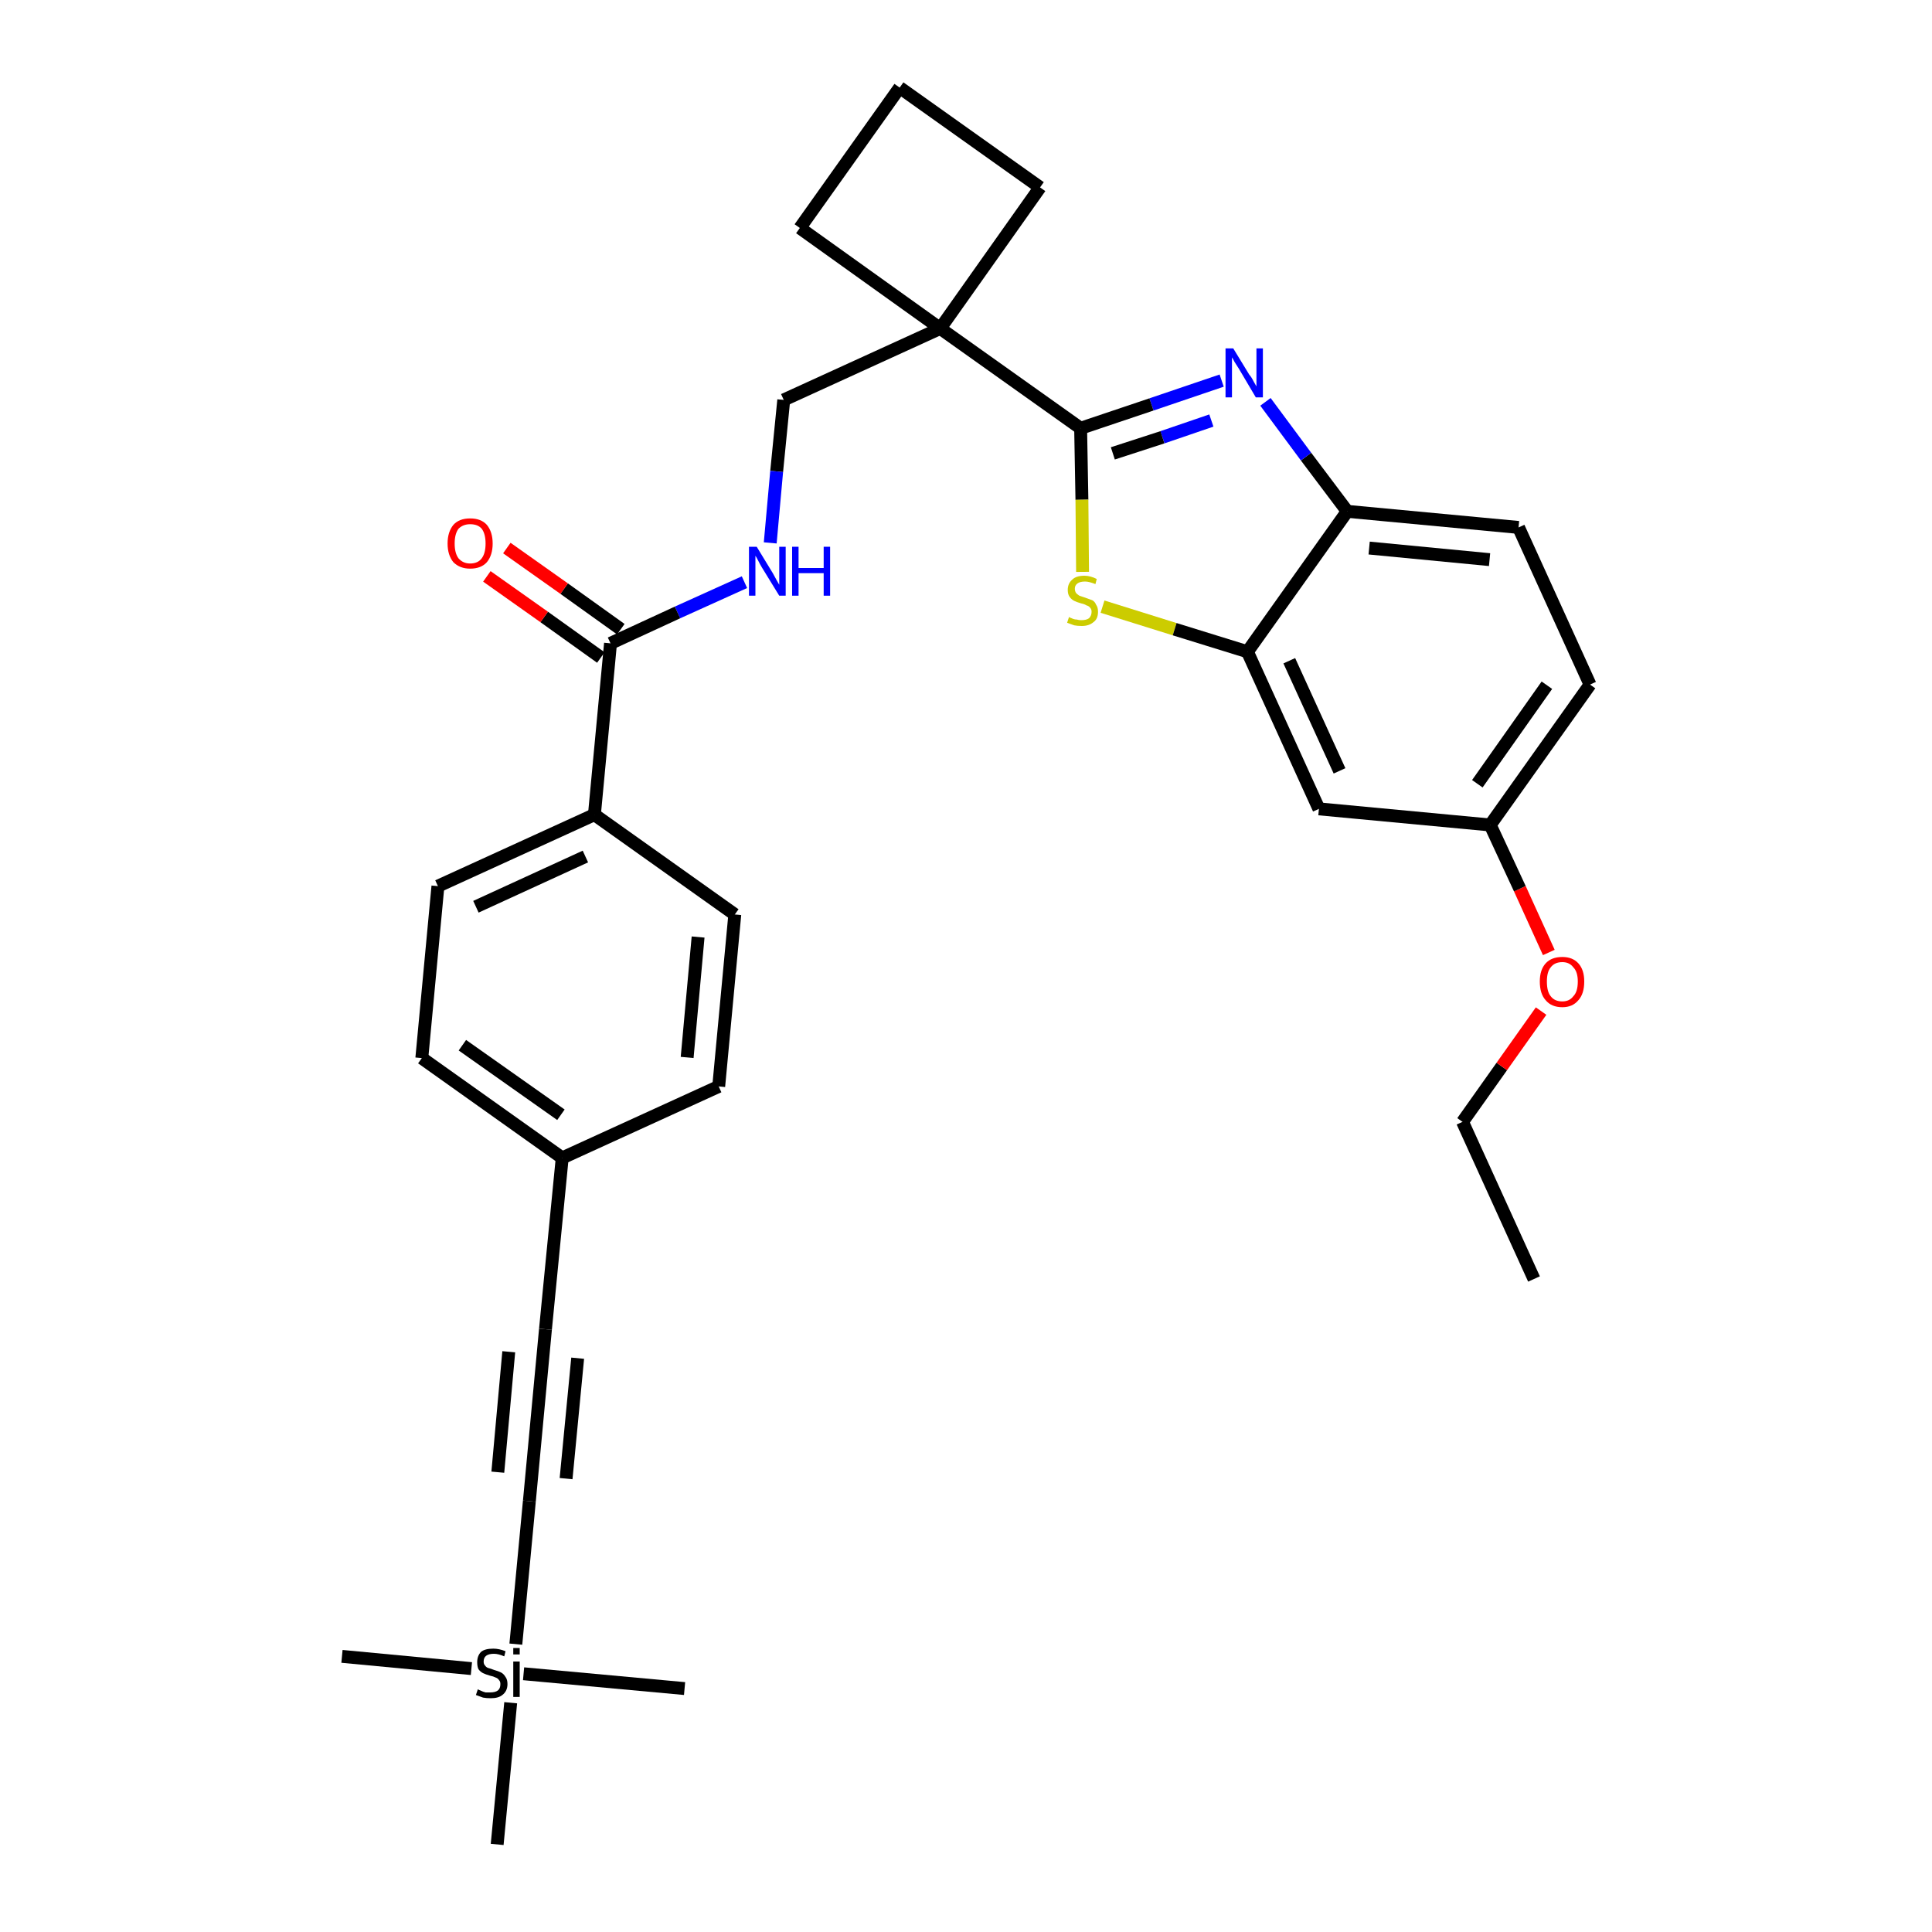 <?xml version='1.0' encoding='iso-8859-1'?>
<svg version='1.1' baseProfile='full'
              xmlns='http://www.w3.org/2000/svg'
                      xmlns:rdkit='http://www.rdkit.org/xml'
                      xmlns:xlink='http://www.w3.org/1999/xlink'
                  xml:space='preserve'
width='300px' height='300px' viewBox='0 0 300 300'>
<!-- END OF HEADER -->
<path class='bond-0 atom-0 atom-1' d='M 238.2,198.6 L 227.1,174.2' style='fill:none;fill-rule:evenodd;stroke:#000000;stroke-width:2.0px;stroke-linecap:butt;stroke-linejoin:miter;stroke-opacity:1' />
<path class='bond-1 atom-1 atom-2' d='M 227.1,174.2 L 233.2,165.6' style='fill:none;fill-rule:evenodd;stroke:#000000;stroke-width:2.0px;stroke-linecap:butt;stroke-linejoin:miter;stroke-opacity:1' />
<path class='bond-1 atom-1 atom-2' d='M 233.2,165.6 L 239.3,157.0' style='fill:none;fill-rule:evenodd;stroke:#FF0000;stroke-width:2.0px;stroke-linecap:butt;stroke-linejoin:miter;stroke-opacity:1' />
<path class='bond-2 atom-2 atom-3' d='M 240.5,147.9 L 236.0,138.0' style='fill:none;fill-rule:evenodd;stroke:#FF0000;stroke-width:2.0px;stroke-linecap:butt;stroke-linejoin:miter;stroke-opacity:1' />
<path class='bond-2 atom-2 atom-3' d='M 236.0,138.0 L 231.4,128.1' style='fill:none;fill-rule:evenodd;stroke:#000000;stroke-width:2.0px;stroke-linecap:butt;stroke-linejoin:miter;stroke-opacity:1' />
<path class='bond-3 atom-3 atom-4' d='M 231.4,128.1 L 246.9,106.3' style='fill:none;fill-rule:evenodd;stroke:#000000;stroke-width:2.0px;stroke-linecap:butt;stroke-linejoin:miter;stroke-opacity:1' />
<path class='bond-3 atom-3 atom-4' d='M 229.4,121.7 L 240.2,106.4' style='fill:none;fill-rule:evenodd;stroke:#000000;stroke-width:2.0px;stroke-linecap:butt;stroke-linejoin:miter;stroke-opacity:1' />
<path class='bond-31 atom-31 atom-3' d='M 204.8,125.6 L 231.4,128.1' style='fill:none;fill-rule:evenodd;stroke:#000000;stroke-width:2.0px;stroke-linecap:butt;stroke-linejoin:miter;stroke-opacity:1' />
<path class='bond-4 atom-4 atom-5' d='M 246.9,106.3 L 235.8,81.9' style='fill:none;fill-rule:evenodd;stroke:#000000;stroke-width:2.0px;stroke-linecap:butt;stroke-linejoin:miter;stroke-opacity:1' />
<path class='bond-5 atom-5 atom-6' d='M 235.8,81.9 L 209.2,79.4' style='fill:none;fill-rule:evenodd;stroke:#000000;stroke-width:2.0px;stroke-linecap:butt;stroke-linejoin:miter;stroke-opacity:1' />
<path class='bond-5 atom-5 atom-6' d='M 231.3,86.9 L 212.6,85.1' style='fill:none;fill-rule:evenodd;stroke:#000000;stroke-width:2.0px;stroke-linecap:butt;stroke-linejoin:miter;stroke-opacity:1' />
<path class='bond-6 atom-6 atom-7' d='M 209.2,79.4 L 202.8,70.9' style='fill:none;fill-rule:evenodd;stroke:#000000;stroke-width:2.0px;stroke-linecap:butt;stroke-linejoin:miter;stroke-opacity:1' />
<path class='bond-6 atom-6 atom-7' d='M 202.8,70.9 L 196.5,62.4' style='fill:none;fill-rule:evenodd;stroke:#0000FF;stroke-width:2.0px;stroke-linecap:butt;stroke-linejoin:miter;stroke-opacity:1' />
<path class='bond-32 atom-30 atom-6' d='M 193.7,101.2 L 209.2,79.4' style='fill:none;fill-rule:evenodd;stroke:#000000;stroke-width:2.0px;stroke-linecap:butt;stroke-linejoin:miter;stroke-opacity:1' />
<path class='bond-7 atom-7 atom-8' d='M 189.7,59.1 L 178.8,62.8' style='fill:none;fill-rule:evenodd;stroke:#0000FF;stroke-width:2.0px;stroke-linecap:butt;stroke-linejoin:miter;stroke-opacity:1' />
<path class='bond-7 atom-7 atom-8' d='M 178.8,62.8 L 167.8,66.5' style='fill:none;fill-rule:evenodd;stroke:#000000;stroke-width:2.0px;stroke-linecap:butt;stroke-linejoin:miter;stroke-opacity:1' />
<path class='bond-7 atom-7 atom-8' d='M 188.1,65.3 L 180.5,67.9' style='fill:none;fill-rule:evenodd;stroke:#0000FF;stroke-width:2.0px;stroke-linecap:butt;stroke-linejoin:miter;stroke-opacity:1' />
<path class='bond-7 atom-7 atom-8' d='M 180.5,67.9 L 172.8,70.4' style='fill:none;fill-rule:evenodd;stroke:#000000;stroke-width:2.0px;stroke-linecap:butt;stroke-linejoin:miter;stroke-opacity:1' />
<path class='bond-8 atom-8 atom-9' d='M 167.8,66.5 L 146.0,51.0' style='fill:none;fill-rule:evenodd;stroke:#000000;stroke-width:2.0px;stroke-linecap:butt;stroke-linejoin:miter;stroke-opacity:1' />
<path class='bond-28 atom-8 atom-29' d='M 167.8,66.5 L 168.0,77.6' style='fill:none;fill-rule:evenodd;stroke:#000000;stroke-width:2.0px;stroke-linecap:butt;stroke-linejoin:miter;stroke-opacity:1' />
<path class='bond-28 atom-8 atom-29' d='M 168.0,77.6 L 168.1,88.8' style='fill:none;fill-rule:evenodd;stroke:#CCCC00;stroke-width:2.0px;stroke-linecap:butt;stroke-linejoin:miter;stroke-opacity:1' />
<path class='bond-9 atom-9 atom-10' d='M 146.0,51.0 L 121.7,62.1' style='fill:none;fill-rule:evenodd;stroke:#000000;stroke-width:2.0px;stroke-linecap:butt;stroke-linejoin:miter;stroke-opacity:1' />
<path class='bond-25 atom-9 atom-26' d='M 146.0,51.0 L 161.5,29.1' style='fill:none;fill-rule:evenodd;stroke:#000000;stroke-width:2.0px;stroke-linecap:butt;stroke-linejoin:miter;stroke-opacity:1' />
<path class='bond-33 atom-28 atom-9' d='M 124.2,35.4 L 146.0,51.0' style='fill:none;fill-rule:evenodd;stroke:#000000;stroke-width:2.0px;stroke-linecap:butt;stroke-linejoin:miter;stroke-opacity:1' />
<path class='bond-10 atom-10 atom-11' d='M 121.7,62.1 L 120.6,73.2' style='fill:none;fill-rule:evenodd;stroke:#000000;stroke-width:2.0px;stroke-linecap:butt;stroke-linejoin:miter;stroke-opacity:1' />
<path class='bond-10 atom-10 atom-11' d='M 120.6,73.2 L 119.6,84.3' style='fill:none;fill-rule:evenodd;stroke:#0000FF;stroke-width:2.0px;stroke-linecap:butt;stroke-linejoin:miter;stroke-opacity:1' />
<path class='bond-11 atom-11 atom-12' d='M 115.6,90.4 L 105.2,95.1' style='fill:none;fill-rule:evenodd;stroke:#0000FF;stroke-width:2.0px;stroke-linecap:butt;stroke-linejoin:miter;stroke-opacity:1' />
<path class='bond-11 atom-11 atom-12' d='M 105.2,95.1 L 94.8,99.9' style='fill:none;fill-rule:evenodd;stroke:#000000;stroke-width:2.0px;stroke-linecap:butt;stroke-linejoin:miter;stroke-opacity:1' />
<path class='bond-12 atom-12 atom-13' d='M 96.4,97.7 L 87.6,91.4' style='fill:none;fill-rule:evenodd;stroke:#000000;stroke-width:2.0px;stroke-linecap:butt;stroke-linejoin:miter;stroke-opacity:1' />
<path class='bond-12 atom-12 atom-13' d='M 87.6,91.4 L 78.7,85.1' style='fill:none;fill-rule:evenodd;stroke:#FF0000;stroke-width:2.0px;stroke-linecap:butt;stroke-linejoin:miter;stroke-opacity:1' />
<path class='bond-12 atom-12 atom-13' d='M 93.3,102.1 L 84.5,95.8' style='fill:none;fill-rule:evenodd;stroke:#000000;stroke-width:2.0px;stroke-linecap:butt;stroke-linejoin:miter;stroke-opacity:1' />
<path class='bond-12 atom-12 atom-13' d='M 84.5,95.8 L 75.6,89.5' style='fill:none;fill-rule:evenodd;stroke:#FF0000;stroke-width:2.0px;stroke-linecap:butt;stroke-linejoin:miter;stroke-opacity:1' />
<path class='bond-13 atom-12 atom-14' d='M 94.8,99.9 L 92.3,126.5' style='fill:none;fill-rule:evenodd;stroke:#000000;stroke-width:2.0px;stroke-linecap:butt;stroke-linejoin:miter;stroke-opacity:1' />
<path class='bond-14 atom-14 atom-15' d='M 92.3,126.5 L 68.0,137.6' style='fill:none;fill-rule:evenodd;stroke:#000000;stroke-width:2.0px;stroke-linecap:butt;stroke-linejoin:miter;stroke-opacity:1' />
<path class='bond-14 atom-14 atom-15' d='M 90.9,133.0 L 73.9,140.8' style='fill:none;fill-rule:evenodd;stroke:#000000;stroke-width:2.0px;stroke-linecap:butt;stroke-linejoin:miter;stroke-opacity:1' />
<path class='bond-34 atom-25 atom-14' d='M 114.1,142.0 L 92.3,126.5' style='fill:none;fill-rule:evenodd;stroke:#000000;stroke-width:2.0px;stroke-linecap:butt;stroke-linejoin:miter;stroke-opacity:1' />
<path class='bond-15 atom-15 atom-16' d='M 68.0,137.6 L 65.5,164.3' style='fill:none;fill-rule:evenodd;stroke:#000000;stroke-width:2.0px;stroke-linecap:butt;stroke-linejoin:miter;stroke-opacity:1' />
<path class='bond-16 atom-16 atom-17' d='M 65.5,164.3 L 87.3,179.8' style='fill:none;fill-rule:evenodd;stroke:#000000;stroke-width:2.0px;stroke-linecap:butt;stroke-linejoin:miter;stroke-opacity:1' />
<path class='bond-16 atom-16 atom-17' d='M 71.8,162.3 L 87.1,173.1' style='fill:none;fill-rule:evenodd;stroke:#000000;stroke-width:2.0px;stroke-linecap:butt;stroke-linejoin:miter;stroke-opacity:1' />
<path class='bond-17 atom-17 atom-18' d='M 87.3,179.8 L 84.7,206.4' style='fill:none;fill-rule:evenodd;stroke:#000000;stroke-width:2.0px;stroke-linecap:butt;stroke-linejoin:miter;stroke-opacity:1' />
<path class='bond-23 atom-17 atom-24' d='M 87.3,179.8 L 111.6,168.7' style='fill:none;fill-rule:evenodd;stroke:#000000;stroke-width:2.0px;stroke-linecap:butt;stroke-linejoin:miter;stroke-opacity:1' />
<path class='bond-18 atom-18 atom-19' d='M 84.7,206.4 L 82.2,233.1' style='fill:none;fill-rule:evenodd;stroke:#000000;stroke-width:2.0px;stroke-linecap:butt;stroke-linejoin:miter;stroke-opacity:1' />
<path class='bond-18 atom-18 atom-19' d='M 79.0,209.9 L 77.3,228.6' style='fill:none;fill-rule:evenodd;stroke:#000000;stroke-width:2.0px;stroke-linecap:butt;stroke-linejoin:miter;stroke-opacity:1' />
<path class='bond-18 atom-18 atom-19' d='M 89.7,210.9 L 87.9,229.6' style='fill:none;fill-rule:evenodd;stroke:#000000;stroke-width:2.0px;stroke-linecap:butt;stroke-linejoin:miter;stroke-opacity:1' />
<path class='bond-19 atom-19 atom-20' d='M 82.2,233.1 L 80.1,255.3' style='fill:none;fill-rule:evenodd;stroke:#000000;stroke-width:2.0px;stroke-linecap:butt;stroke-linejoin:miter;stroke-opacity:1' />
<path class='bond-20 atom-20 atom-21' d='M 73.2,259.1 L 53.1,257.2' style='fill:none;fill-rule:evenodd;stroke:#000000;stroke-width:2.0px;stroke-linecap:butt;stroke-linejoin:miter;stroke-opacity:1' />
<path class='bond-21 atom-20 atom-22' d='M 81.3,259.9 L 106.3,262.2' style='fill:none;fill-rule:evenodd;stroke:#000000;stroke-width:2.0px;stroke-linecap:butt;stroke-linejoin:miter;stroke-opacity:1' />
<path class='bond-22 atom-20 atom-23' d='M 79.3,264.4 L 77.2,286.4' style='fill:none;fill-rule:evenodd;stroke:#000000;stroke-width:2.0px;stroke-linecap:butt;stroke-linejoin:miter;stroke-opacity:1' />
<path class='bond-24 atom-24 atom-25' d='M 111.6,168.7 L 114.1,142.0' style='fill:none;fill-rule:evenodd;stroke:#000000;stroke-width:2.0px;stroke-linecap:butt;stroke-linejoin:miter;stroke-opacity:1' />
<path class='bond-24 atom-24 atom-25' d='M 106.7,164.2 L 108.4,145.5' style='fill:none;fill-rule:evenodd;stroke:#000000;stroke-width:2.0px;stroke-linecap:butt;stroke-linejoin:miter;stroke-opacity:1' />
<path class='bond-26 atom-26 atom-27' d='M 161.5,29.1 L 139.7,13.6' style='fill:none;fill-rule:evenodd;stroke:#000000;stroke-width:2.0px;stroke-linecap:butt;stroke-linejoin:miter;stroke-opacity:1' />
<path class='bond-27 atom-27 atom-28' d='M 139.7,13.6 L 124.2,35.4' style='fill:none;fill-rule:evenodd;stroke:#000000;stroke-width:2.0px;stroke-linecap:butt;stroke-linejoin:miter;stroke-opacity:1' />
<path class='bond-29 atom-29 atom-30' d='M 171.2,94.2 L 182.4,97.7' style='fill:none;fill-rule:evenodd;stroke:#CCCC00;stroke-width:2.0px;stroke-linecap:butt;stroke-linejoin:miter;stroke-opacity:1' />
<path class='bond-29 atom-29 atom-30' d='M 182.4,97.7 L 193.7,101.2' style='fill:none;fill-rule:evenodd;stroke:#000000;stroke-width:2.0px;stroke-linecap:butt;stroke-linejoin:miter;stroke-opacity:1' />
<path class='bond-30 atom-30 atom-31' d='M 193.7,101.2 L 204.8,125.6' style='fill:none;fill-rule:evenodd;stroke:#000000;stroke-width:2.0px;stroke-linecap:butt;stroke-linejoin:miter;stroke-opacity:1' />
<path class='bond-30 atom-30 atom-31' d='M 200.2,102.6 L 208.0,119.7' style='fill:none;fill-rule:evenodd;stroke:#000000;stroke-width:2.0px;stroke-linecap:butt;stroke-linejoin:miter;stroke-opacity:1' />
<path  class='atom-2' d='M 239.1 152.4
Q 239.1 150.6, 240.0 149.6
Q 240.9 148.6, 242.6 148.6
Q 244.2 148.6, 245.1 149.6
Q 246.0 150.6, 246.0 152.4
Q 246.0 154.3, 245.1 155.3
Q 244.2 156.4, 242.6 156.4
Q 240.9 156.4, 240.0 155.3
Q 239.1 154.3, 239.1 152.4
M 242.6 155.5
Q 243.7 155.5, 244.3 154.7
Q 245.0 154.0, 245.0 152.4
Q 245.0 150.9, 244.3 150.2
Q 243.7 149.4, 242.6 149.4
Q 241.4 149.4, 240.8 150.2
Q 240.2 150.9, 240.2 152.4
Q 240.2 154.0, 240.8 154.7
Q 241.4 155.5, 242.6 155.5
' fill='#FF0000'/>
<path  class='atom-7' d='M 191.5 54.1
L 194.0 58.2
Q 194.3 58.5, 194.7 59.3
Q 195.1 60.0, 195.1 60.0
L 195.1 54.1
L 196.1 54.1
L 196.1 61.7
L 195.0 61.7
L 192.4 57.3
Q 192.1 56.8, 191.7 56.2
Q 191.4 55.6, 191.3 55.5
L 191.3 61.7
L 190.3 61.7
L 190.3 54.1
L 191.5 54.1
' fill='#0000FF'/>
<path  class='atom-11' d='M 117.5 84.9
L 120.0 89.0
Q 120.2 89.4, 120.6 90.1
Q 121.0 90.8, 121.0 90.8
L 121.0 84.9
L 122.0 84.9
L 122.0 92.5
L 121.0 92.5
L 118.3 88.1
Q 118.0 87.6, 117.7 87.0
Q 117.4 86.4, 117.3 86.3
L 117.3 92.5
L 116.3 92.5
L 116.3 84.9
L 117.5 84.9
' fill='#0000FF'/>
<path  class='atom-11' d='M 123.0 84.9
L 124.0 84.9
L 124.0 88.2
L 127.9 88.2
L 127.9 84.9
L 128.9 84.9
L 128.9 92.5
L 127.9 92.5
L 127.9 89.0
L 124.0 89.0
L 124.0 92.5
L 123.0 92.5
L 123.0 84.9
' fill='#0000FF'/>
<path  class='atom-13' d='M 69.5 84.4
Q 69.5 82.6, 70.4 81.5
Q 71.3 80.5, 73.0 80.5
Q 74.7 80.5, 75.6 81.5
Q 76.5 82.6, 76.5 84.4
Q 76.5 86.2, 75.6 87.3
Q 74.7 88.3, 73.0 88.3
Q 71.4 88.3, 70.4 87.3
Q 69.5 86.2, 69.5 84.4
M 73.0 87.5
Q 74.2 87.5, 74.8 86.7
Q 75.4 85.9, 75.4 84.4
Q 75.4 82.9, 74.8 82.1
Q 74.2 81.4, 73.0 81.4
Q 71.9 81.4, 71.2 82.1
Q 70.6 82.9, 70.6 84.4
Q 70.6 85.9, 71.2 86.7
Q 71.9 87.5, 73.0 87.5
' fill='#FF0000'/>
<path  class='atom-20' d='M 74.2 262.3
Q 74.3 262.4, 74.6 262.5
Q 75.0 262.7, 75.4 262.8
Q 75.8 262.8, 76.1 262.8
Q 76.9 262.8, 77.3 262.5
Q 77.7 262.2, 77.7 261.5
Q 77.7 261.1, 77.5 260.9
Q 77.3 260.6, 77.0 260.5
Q 76.6 260.3, 76.1 260.2
Q 75.4 260.0, 75.0 259.8
Q 74.6 259.6, 74.3 259.2
Q 74.1 258.8, 74.1 258.1
Q 74.1 257.1, 74.7 256.5
Q 75.3 256.0, 76.6 256.0
Q 77.5 256.0, 78.5 256.4
L 78.3 257.2
Q 77.4 256.8, 76.7 256.8
Q 75.9 256.8, 75.5 257.1
Q 75.1 257.4, 75.1 258.0
Q 75.1 258.4, 75.3 258.6
Q 75.5 258.9, 75.8 259.0
Q 76.2 259.1, 76.7 259.3
Q 77.4 259.5, 77.8 259.7
Q 78.2 259.9, 78.5 260.4
Q 78.8 260.8, 78.8 261.5
Q 78.8 262.6, 78.0 263.2
Q 77.4 263.7, 76.2 263.7
Q 75.5 263.7, 75.0 263.6
Q 74.5 263.4, 73.9 263.2
L 74.2 262.3
' fill='#000000'/>
<path  class='atom-20' d='M 79.7 255.9
L 80.7 255.9
L 80.7 256.9
L 79.7 256.9
L 79.7 255.9
M 79.7 258.0
L 80.7 258.0
L 80.7 263.5
L 79.7 263.5
L 79.7 258.0
' fill='#000000'/>
<path  class='atom-29' d='M 166.0 95.8
Q 166.1 95.9, 166.4 96.0
Q 166.8 96.2, 167.2 96.2
Q 167.5 96.3, 167.9 96.3
Q 168.7 96.3, 169.1 96.0
Q 169.5 95.6, 169.5 95.0
Q 169.5 94.6, 169.3 94.4
Q 169.1 94.1, 168.7 94.0
Q 168.4 93.8, 167.9 93.7
Q 167.2 93.5, 166.8 93.3
Q 166.4 93.1, 166.1 92.7
Q 165.8 92.3, 165.8 91.6
Q 165.8 90.6, 166.5 90.0
Q 167.1 89.4, 168.4 89.4
Q 169.3 89.4, 170.3 89.9
L 170.1 90.7
Q 169.1 90.3, 168.5 90.3
Q 167.7 90.3, 167.3 90.6
Q 166.9 90.9, 166.9 91.4
Q 166.9 91.8, 167.1 92.1
Q 167.3 92.3, 167.6 92.5
Q 167.9 92.6, 168.5 92.8
Q 169.1 93.0, 169.6 93.2
Q 170.0 93.4, 170.2 93.9
Q 170.5 94.3, 170.5 95.0
Q 170.5 96.1, 169.8 96.6
Q 169.1 97.2, 168.0 97.2
Q 167.3 97.2, 166.8 97.1
Q 166.3 96.9, 165.7 96.7
L 166.0 95.8
' fill='#CCCC00'/>
</svg>
